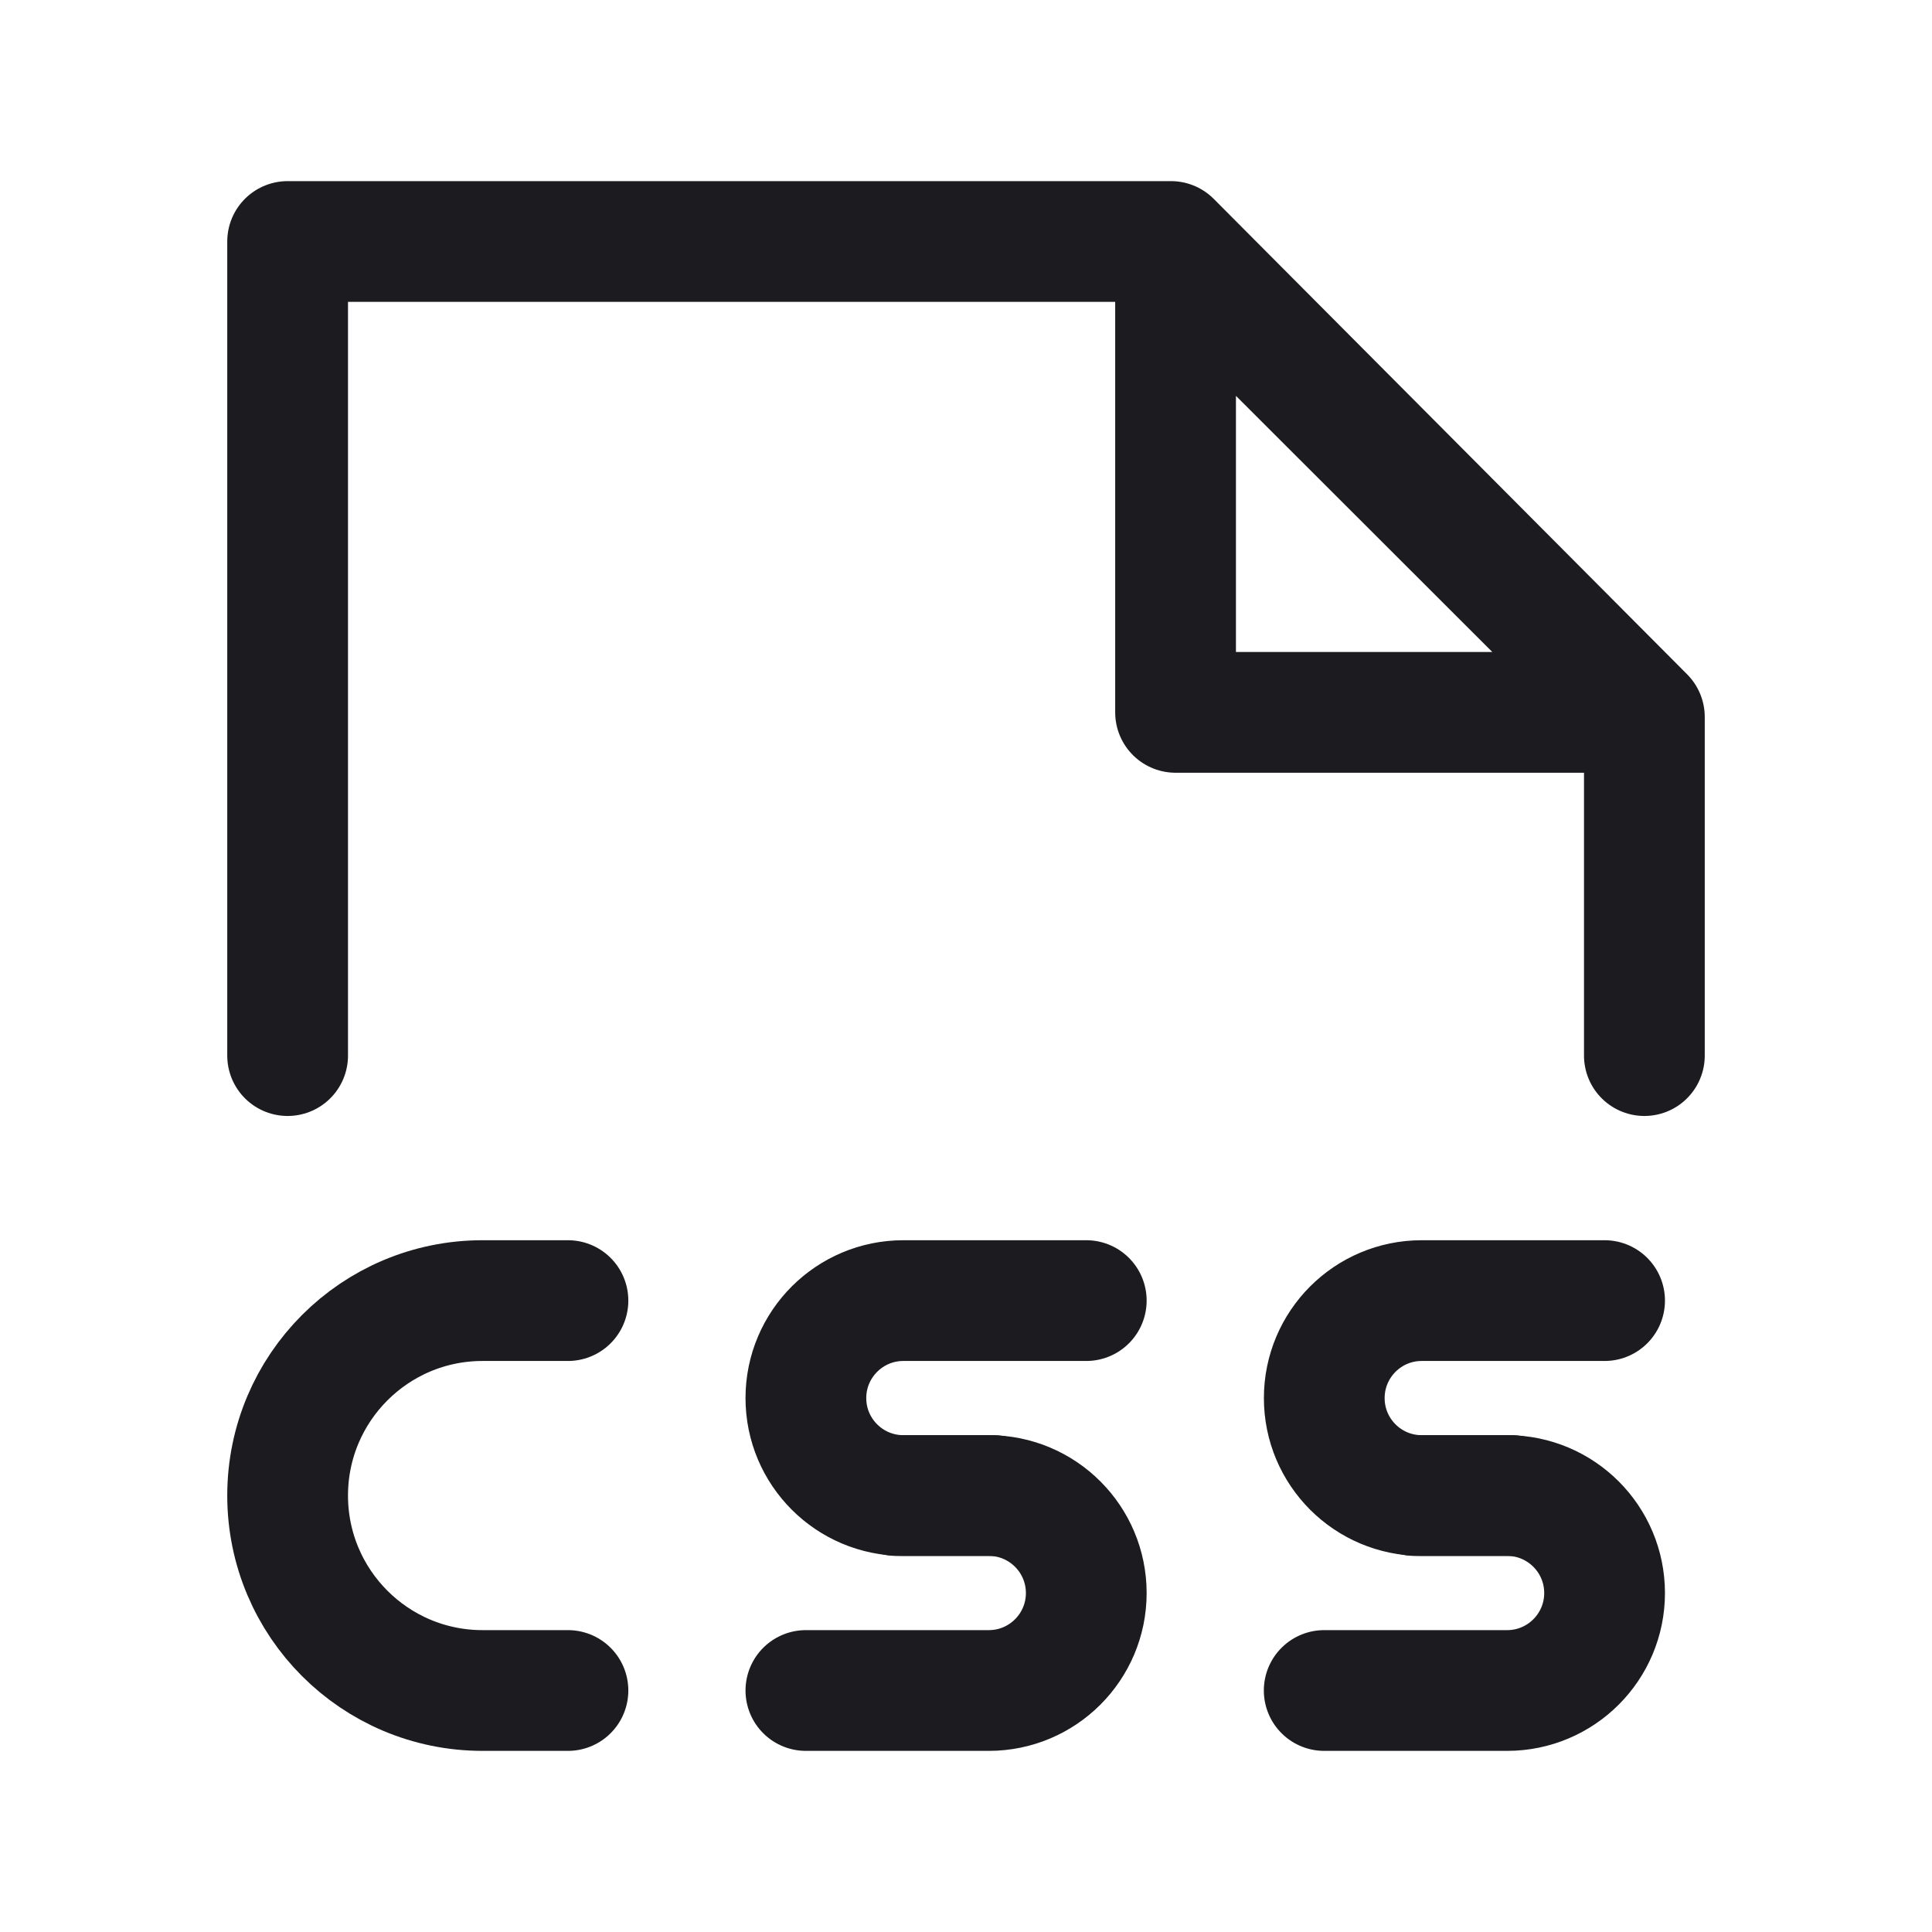 <svg width="32" height="32" viewBox="0 0 32 32" fill="none" xmlns="http://www.w3.org/2000/svg">
<path d="M4.764 17.484V4H19.395L27.236 11.875V17.484" stroke="#1C1B1F" stroke-width="2" stroke-linecap="round" stroke-linejoin="round"/>
<path d="M19.471 11.799V4.144L27.133 11.799H19.471Z" stroke="#1C1B1F" stroke-width="2" stroke-linecap="round" stroke-linejoin="round"/>
<path d="M9.407 21.542H7.992C6.209 21.542 4.764 22.988 4.764 24.771V24.771C4.764 26.554 6.209 28 7.992 28H9.407" stroke="#1C1B1F" stroke-width="2" stroke-linecap="round"/>
<path d="M17.992 21.542H14.963C14.071 21.542 13.348 22.265 13.348 23.157V23.157C13.348 24.048 14.071 24.771 14.963 24.771H16.451" stroke="#1C1B1F" stroke-width="2" stroke-linecap="round"/>
<path d="M26.577 21.542H23.548C22.656 21.542 21.934 22.265 21.934 23.157V23.157C21.934 24.048 22.656 24.771 23.548 24.771H25.036" stroke="#1C1B1F" stroke-width="2" stroke-linecap="round"/>
<path d="M14.848 24.771H16.378C17.269 24.771 17.992 25.494 17.992 26.386V26.386C17.992 27.277 17.269 28 16.378 28H13.348" stroke="#1C1B1F" stroke-width="2" stroke-linecap="round"/>
<path d="M23.433 24.771H24.963C25.854 24.771 26.577 25.494 26.577 26.386V26.386C26.577 27.277 25.854 28 24.963 28H21.933" stroke="#1C1B1F" stroke-width="2" stroke-linecap="round"/>
</svg>
